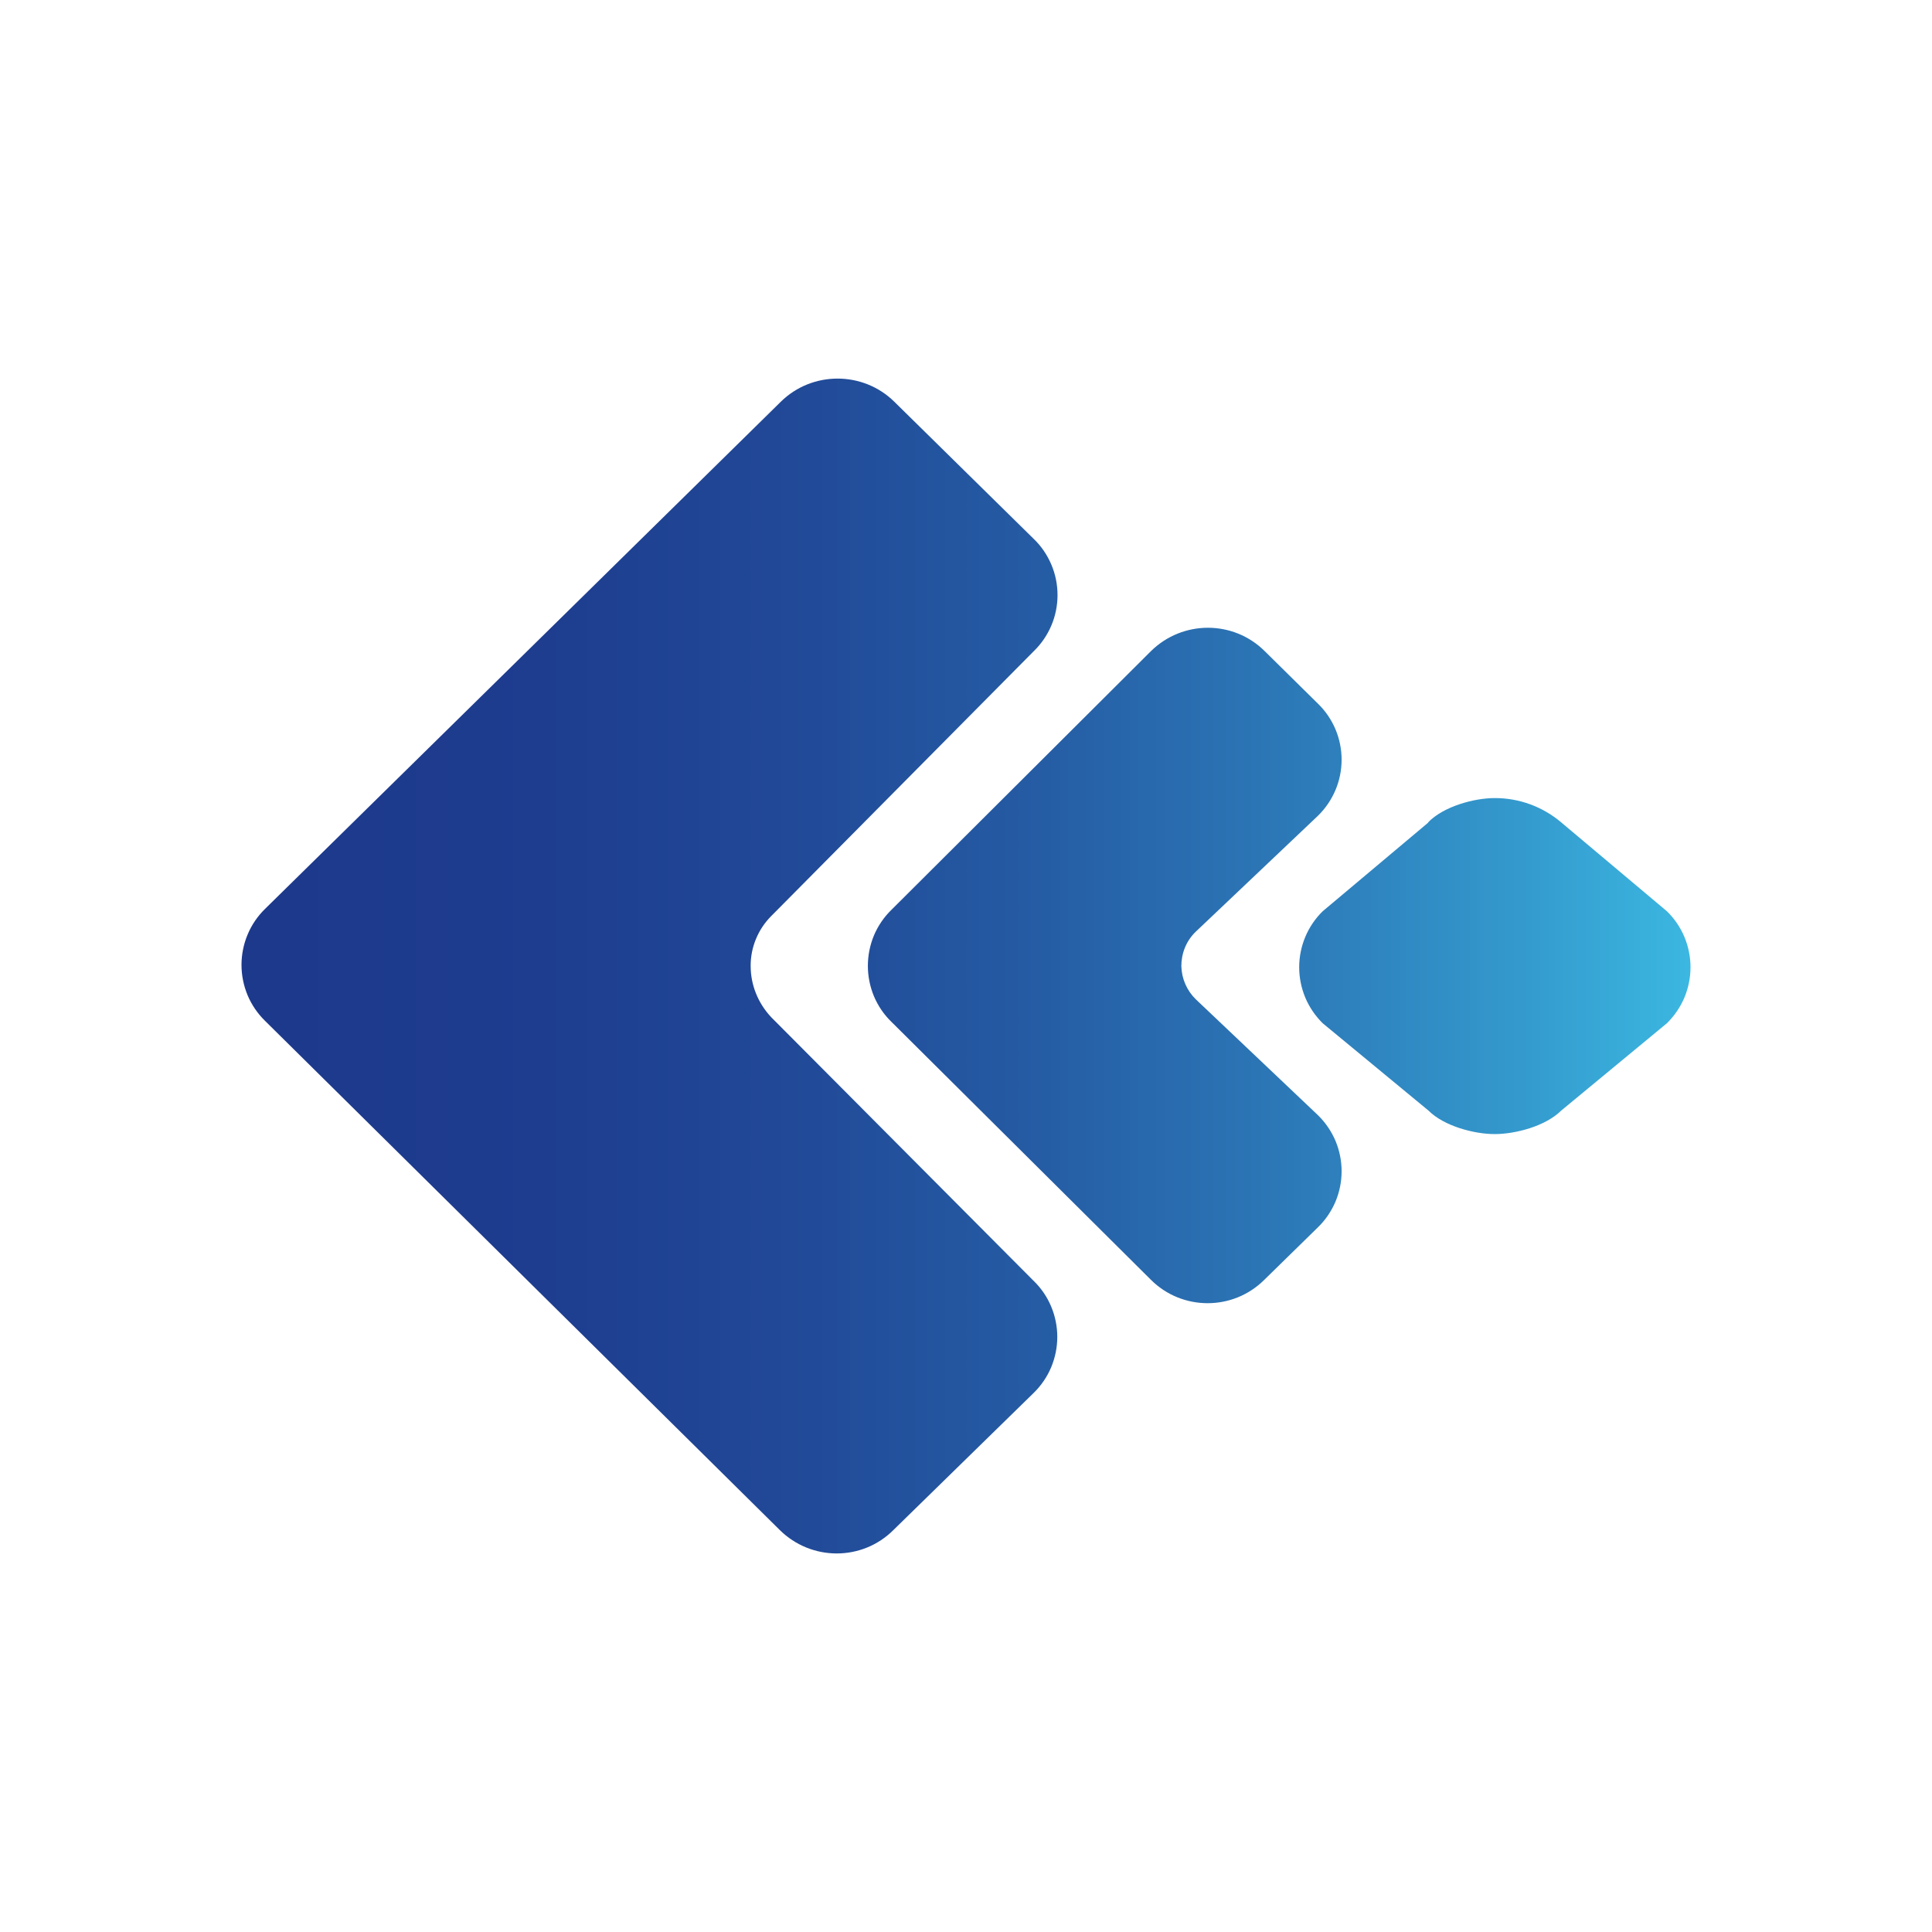 <svg width="24" height="24" viewBox="0 0 24 24" fill="none" xmlns="http://www.w3.org/2000/svg">
<path d="M9.582 12.638L12.841 15.912C12.934 16.002 13.008 16.11 13.058 16.23C13.108 16.349 13.134 16.478 13.134 16.607C13.134 16.737 13.108 16.865 13.058 16.985C13.008 17.104 12.934 17.212 12.841 17.303L11.1 19.005C10.711 19.395 10.079 19.395 9.685 19.005L3.293 12.682C3.2 12.591 3.126 12.483 3.076 12.364C3.026 12.244 3 12.116 3 11.986C3 11.857 3.026 11.728 3.076 11.609C3.126 11.489 3.2 11.381 3.293 11.29L9.699 4.991C10.088 4.607 10.721 4.607 11.11 4.991L12.841 6.694C12.935 6.784 13.009 6.893 13.06 7.013C13.111 7.133 13.137 7.261 13.137 7.392C13.137 7.522 13.111 7.651 13.06 7.771C13.009 7.891 12.935 7.999 12.841 8.09L9.582 11.378C9.5 11.46 9.435 11.557 9.391 11.664C9.347 11.77 9.324 11.885 9.325 12.001C9.325 12.229 9.412 12.458 9.582 12.638ZM16.373 10.133C16.466 10.042 16.539 9.934 16.59 9.814C16.64 9.695 16.666 9.567 16.666 9.437C16.666 9.308 16.64 9.179 16.59 9.06C16.539 8.94 16.466 8.832 16.373 8.742L15.712 8.09C15.322 7.701 14.69 7.701 14.296 8.09L11.076 11.3C10.982 11.391 10.908 11.499 10.857 11.619C10.807 11.739 10.781 11.868 10.781 11.998C10.781 12.128 10.807 12.257 10.857 12.377C10.908 12.497 10.982 12.606 11.076 12.696L14.296 15.897C14.685 16.286 15.318 16.286 15.707 15.897L16.373 15.245C16.466 15.155 16.539 15.046 16.59 14.927C16.64 14.808 16.666 14.679 16.666 14.55C16.666 14.42 16.64 14.292 16.59 14.172C16.539 14.053 16.466 13.945 16.373 13.854L14.855 12.414C14.743 12.305 14.679 12.157 14.675 12.001C14.675 11.845 14.734 11.689 14.855 11.573L16.373 10.133ZM17.745 10.216L16.431 11.32C16.339 11.41 16.265 11.518 16.215 11.638C16.165 11.757 16.139 11.886 16.139 12.015C16.139 12.145 16.165 12.273 16.215 12.393C16.265 12.512 16.339 12.62 16.431 12.711L17.745 13.796C17.939 13.99 18.314 14.088 18.567 14.088C18.825 14.088 19.199 13.99 19.394 13.796L20.707 12.711C20.8 12.62 20.873 12.512 20.924 12.393C20.974 12.273 21 12.145 21 12.015C21 11.886 20.974 11.757 20.924 11.638C20.873 11.518 20.8 11.41 20.707 11.32L19.394 10.216C19.163 10.02 18.87 9.913 18.567 9.914C18.314 9.914 17.934 10.016 17.74 10.216H17.745Z" fill="url(#paint0_linear_328_27887)"/>
<defs>
<linearGradient id="paint0_linear_328_27887" x1="3.011" y1="12.001" x2="20.97" y2="12.001" gradientUnits="userSpaceOnUse">
<stop offset="0.03" stop-color="#1D398C"/>
<stop offset="0.21" stop-color="#1E3D8F"/>
<stop offset="0.38" stop-color="#214997"/>
<stop offset="0.55" stop-color="#255CA4"/>
<stop offset="0.72" stop-color="#2C78B7"/>
<stop offset="0.89" stop-color="#349BCE"/>
<stop offset="1" stop-color="#3BB7E1"/>
</linearGradient>
</defs>
</svg>
